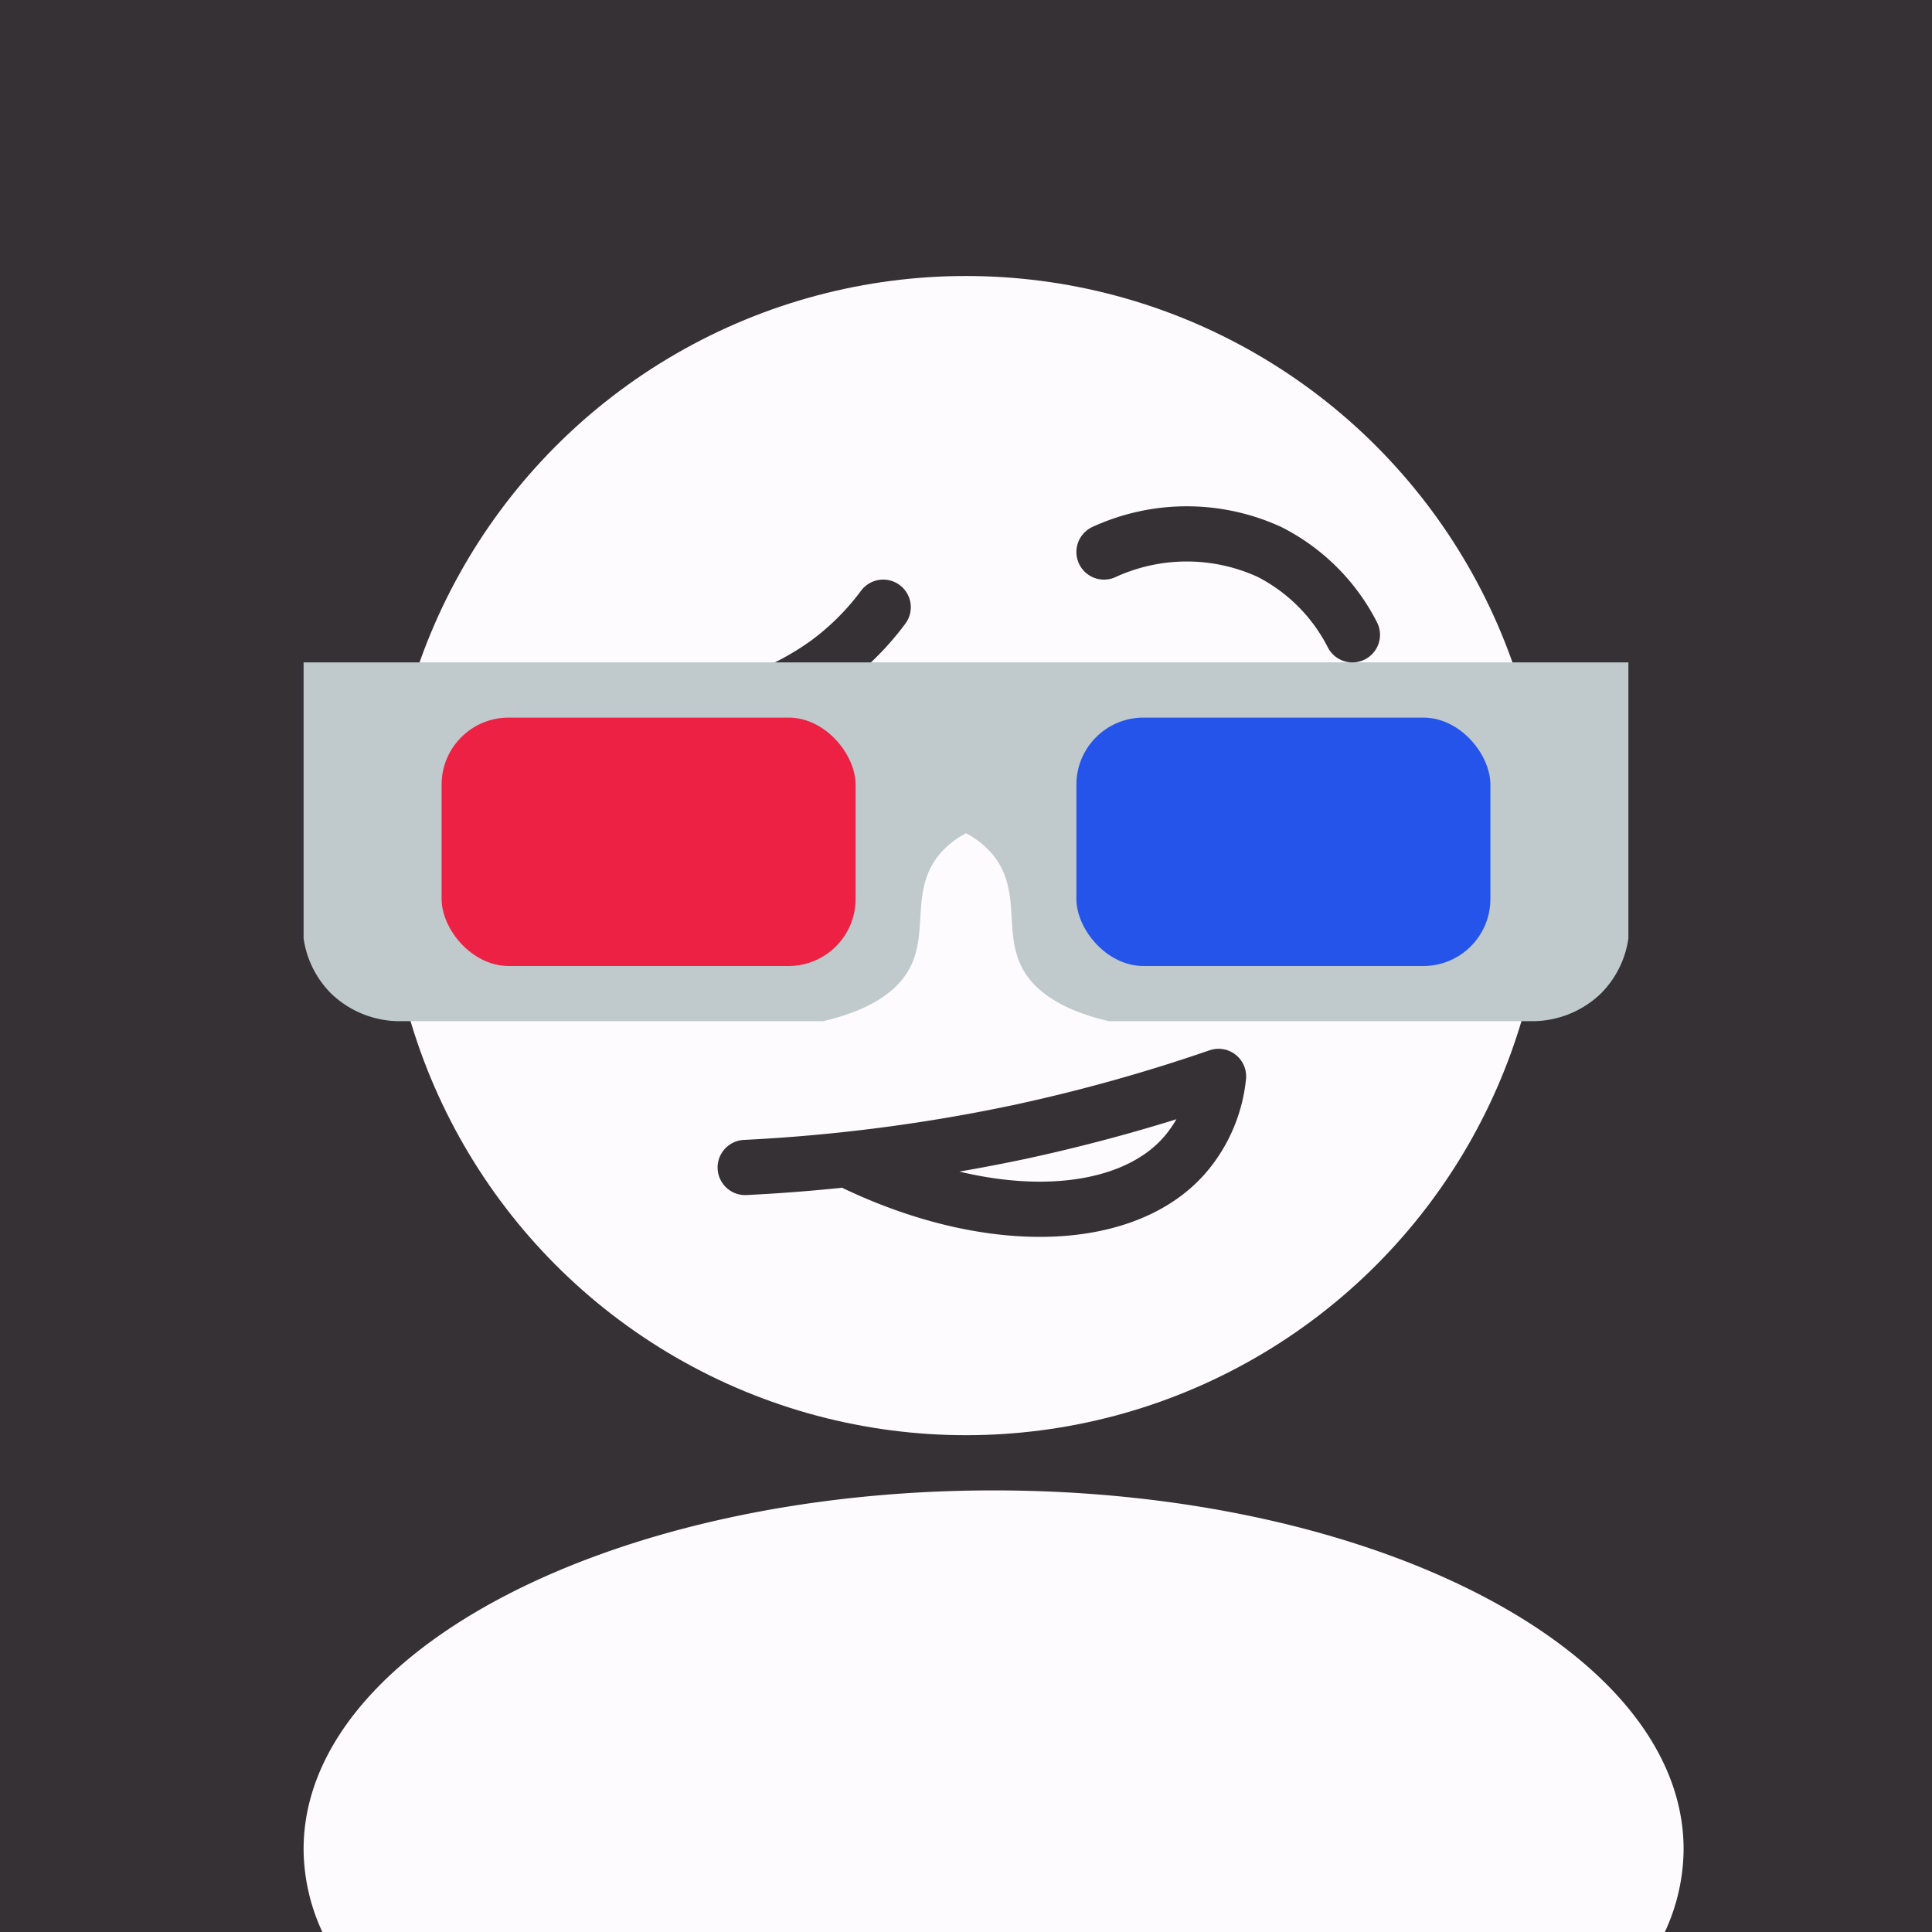 <svg xmlns="http://www.w3.org/2000/svg" viewBox="0 0 70 70"><defs><style>.cls-1{fill:#353134;}.cls-2{opacity:0.99;}.cls-3{fill:#fffdff;}.cls-4{fill:none;stroke:#353134;stroke-linecap:round;stroke-linejoin:round;stroke-width:2px;}.cls-5{fill:#c0c9cc;}.cls-6{fill:#ed2144;}.cls-7{fill:#2454ea;}</style></defs><title>3dGlasses</title><g id="Layer_2" data-name="Layer 2"><g id="Mini_Icons" data-name="Mini Icons"><rect class="cls-1" width="70" height="70"/><g id="Base" class="cls-2"><circle class="cls-3" cx="35" cy="31" r="21"/><path class="cls-3" d="M36,54c-13.81,0-25,5.82-25,13a7.18,7.18,0,0,0,.68,3H60.32A7.18,7.18,0,0,0,61,67C61,59.82,49.81,54,36,54Z"/></g><g id="_3D_glasses" data-name="3D glasses"><path class="cls-4" d="M27,42.3A63,63,0,0,0,37,41a62.46,62.46,0,0,0,7.15-2A5.16,5.16,0,0,1,43,41.76c-2.08,2.52-6.95,2.8-12,.4"/><path class="cls-4" d="M24,26a10.53,10.53,0,0,0,6-2,9.65,9.65,0,0,0,2-2"/><path class="cls-5" d="M11,24V34a3.53,3.53,0,0,0,1,2,3.59,3.59,0,0,0,2.49,1H29.82c2.09-.49,2.86-1.34,3.18-2,.63-1.29,0-2.72,1-4a3.2,3.2,0,0,1,1-.81h0A3.2,3.2,0,0,1,36,31c1,1.28.37,2.71,1,4,.32.66,1.09,1.51,3.18,2H55.51A3.59,3.59,0,0,0,58,36a3.53,3.53,0,0,0,1-2V24Z"/><rect class="cls-6" x="16" y="26" width="15" height="9" rx="2.43"/><rect class="cls-7" x="39" y="26" width="15" height="9" rx="2.43" transform="translate(93 61) rotate(-180)"/><path class="cls-4" d="M40,20a7.19,7.19,0,0,1,6,0,6.87,6.87,0,0,1,3,3"/></g></g></g></svg>